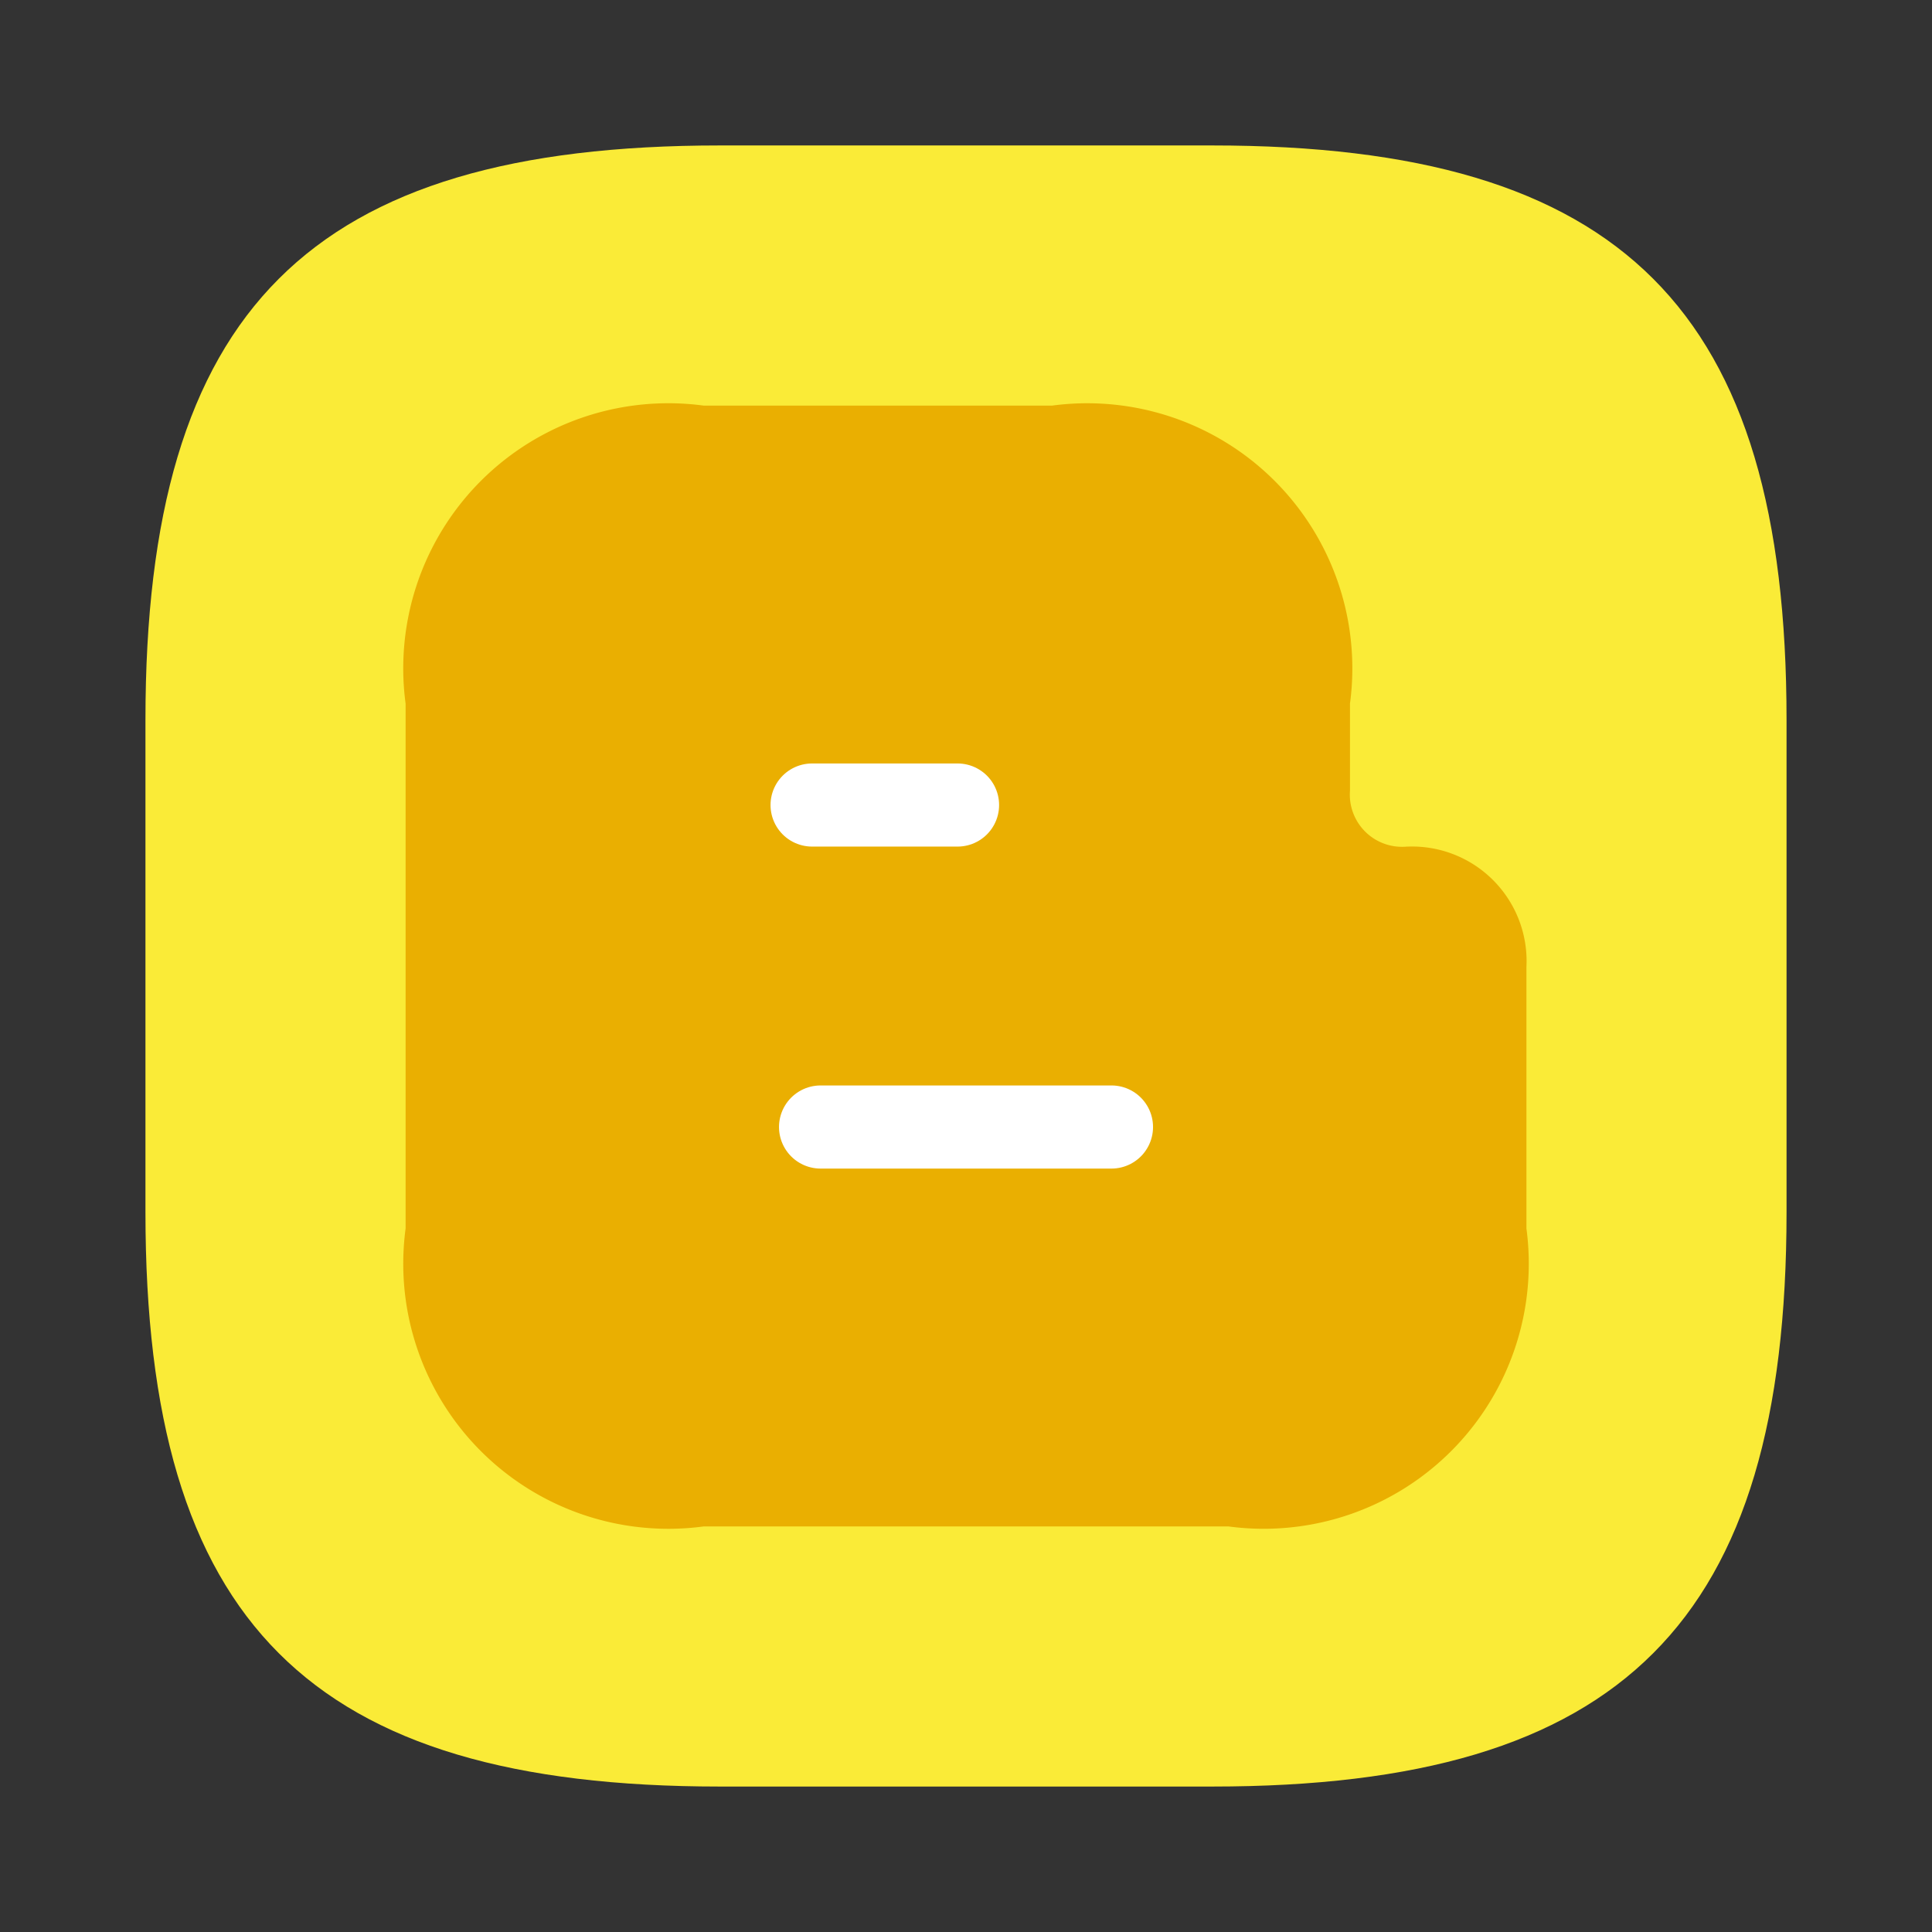 <svg xmlns="http://www.w3.org/2000/svg" width="46.489" height="46.489" viewBox="0 0 46.489 46.489">
  <rect x="0" y="0" width="46.489" height="46.489" fill="#333333" stroke="none"/>
  <g id="vuesax-linear-blogger" transform="translate(12 12)">
    <g id="vuesax-linear-blogger-2" data-name="vuesax-linear-blogger" transform="translate(-12 -12)">
      <g id="blogger">
        <path id="Vector" d="M25.668,39.489H13.821C3.949,39.489,0,35.54,0,25.668V13.821C0,3.949,3.949,0,13.821,0H25.668C35.54,0,39.489,3.949,39.489,13.821V25.668C39.489,35.54,35.54,39.489,25.668,39.489Z" transform="translate(3.5 3.5)" fill="#faeb37"/>
        <path id="BG_1" data-name="BG 1" d="M0,0H46.489V46.489H0Z" fill="none" opacity="0.58"/>
        <path id="Vector-2" data-name="Vector" d="M.03,6.4V19.132A5.629,5.629,0,0,0,6.4,25.5H19.132A5.629,5.629,0,0,0,25.5,19.132V12.765a2.006,2.006,0,0,0-2.122-2.122A2.006,2.006,0,0,1,21.254,8.52V6.4A5.629,5.629,0,0,0,14.887.03H6.4A5.629,5.629,0,0,0,.03,6.4Z" transform="translate(10.48 10.48)" fill="#eaaf01" stroke="#eaaf01" stroke-width="1.5"/>
        <path id="Vector-3" data-name="Vector" d="M0,0H3.5" transform="translate(19.541 19.371)" fill="none" stroke="#fff" stroke-linecap="round" stroke-linejoin="round" stroke-width="2"/>
        <path id="Vector-4" data-name="Vector" d="M0,0H7" transform="translate(19.745 27.119)" fill="none" stroke="#fff" stroke-linecap="round" stroke-linejoin="round" stroke-width="2"/>
        <path id="Vector-5" data-name="Vector" d="M0,0H46.489V46.489H0Z" fill="none" opacity="0"/>
      </g>
    </g>
  </g>
</svg>
